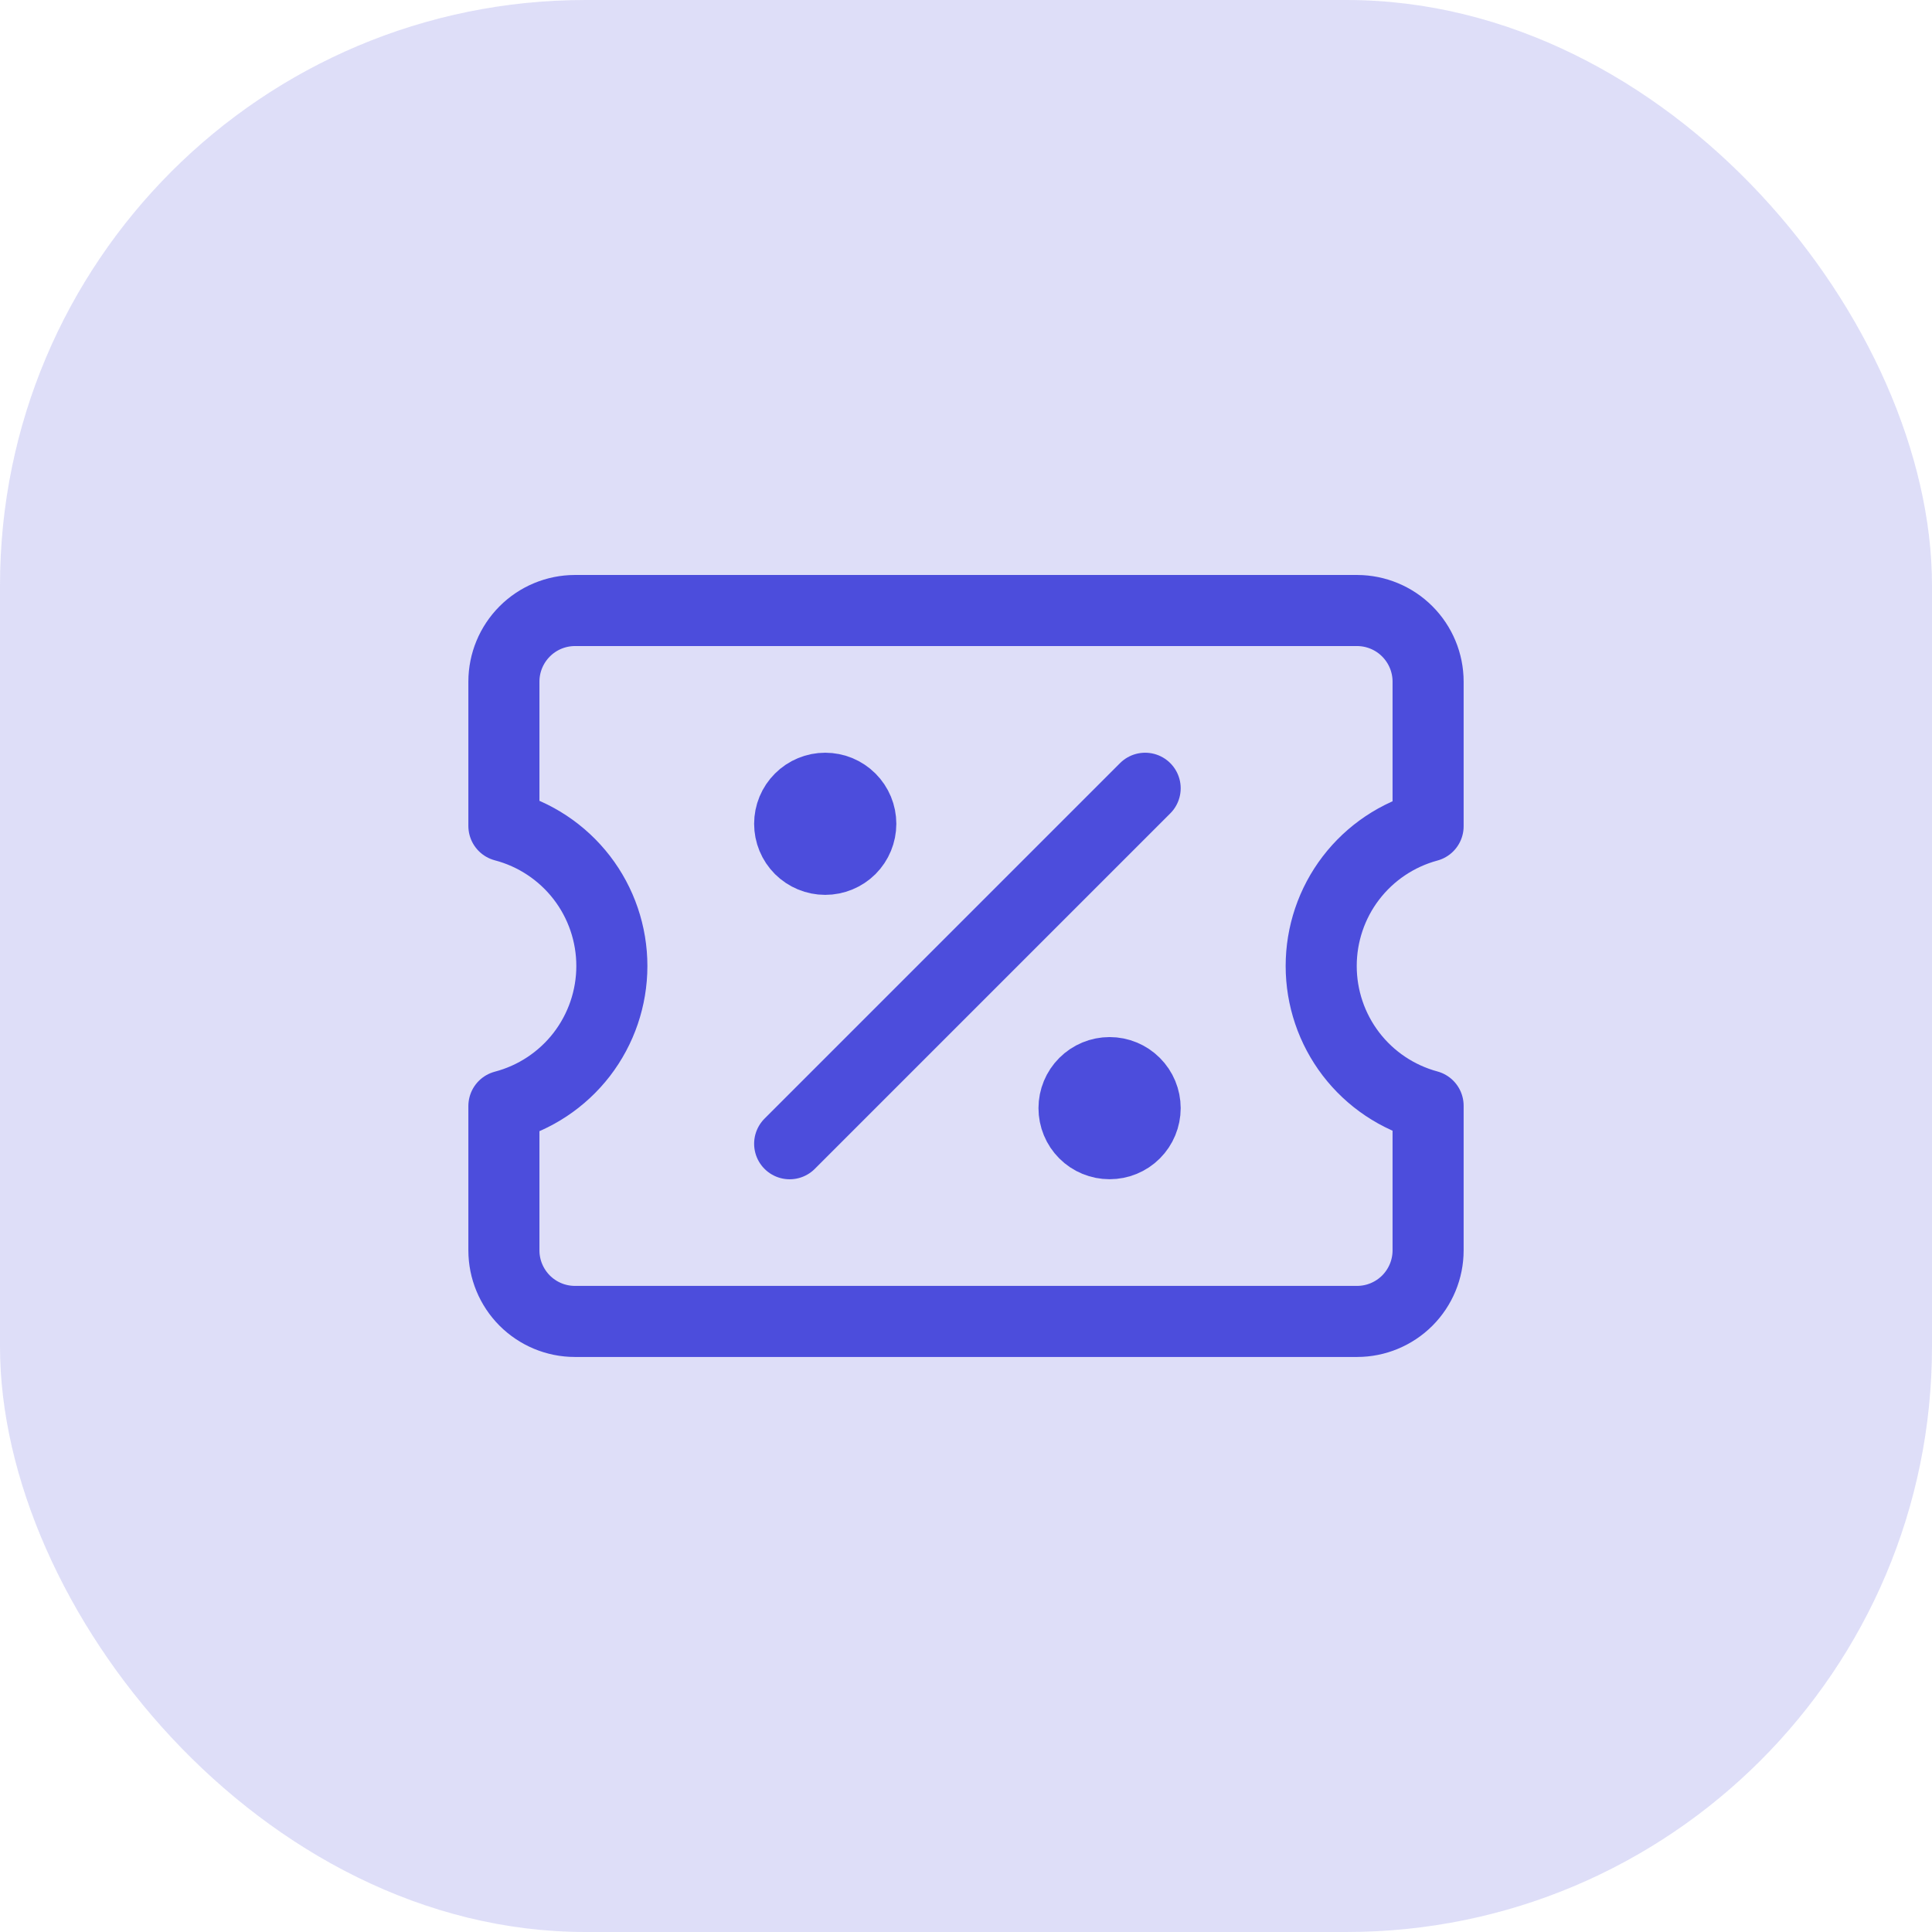 <svg width="33" height="33" viewBox="0 0 33 33" fill="none" xmlns="http://www.w3.org/2000/svg">
<rect width="33" height="33" rx="10" fill="#4C4DDC" fill-opacity="0.18"/>
<path d="M13.488 19.536L19.56 13.464M8.607 21.357C8.607 21.679 8.735 21.987 8.962 22.215C9.189 22.442 9.497 22.571 9.819 22.571H23.181C23.502 22.571 23.811 22.442 24.038 22.215C24.265 21.987 24.393 21.679 24.393 21.357V18.887C23.868 18.745 23.405 18.434 23.075 18.003C22.745 17.571 22.567 17.043 22.567 16.5C22.567 15.957 22.745 15.428 23.075 14.997C23.405 14.566 23.868 14.255 24.393 14.113V11.643C24.393 11.321 24.265 11.013 24.038 10.785C23.811 10.557 23.502 10.429 23.181 10.428H9.819C9.497 10.429 9.189 10.557 8.962 10.785C8.735 11.013 8.607 11.321 8.607 11.643V14.108C9.135 14.247 9.603 14.557 9.937 14.99C10.27 15.422 10.451 15.953 10.451 16.5C10.451 17.046 10.27 17.577 9.937 18.01C9.603 18.443 9.135 18.753 8.607 18.892V21.357Z" stroke="#4C4DDC" stroke-width="1.214" stroke-linecap="round" stroke-linejoin="round"/>
<path d="M14.095 14.678C14.256 14.678 14.411 14.614 14.525 14.501C14.639 14.387 14.703 14.232 14.703 14.071C14.703 13.91 14.639 13.756 14.525 13.642C14.411 13.528 14.256 13.464 14.095 13.464C13.934 13.464 13.78 13.528 13.666 13.642C13.552 13.756 13.488 13.91 13.488 14.071C13.488 14.232 13.552 14.387 13.666 14.501C13.78 14.614 13.934 14.678 14.095 14.678ZM18.953 19.535C19.114 19.535 19.268 19.472 19.382 19.358C19.496 19.244 19.56 19.089 19.56 18.928C19.56 18.767 19.496 18.613 19.382 18.499C19.268 18.385 19.114 18.321 18.953 18.321C18.791 18.321 18.637 18.385 18.523 18.499C18.409 18.613 18.345 18.767 18.345 18.928C18.345 19.089 18.409 19.244 18.523 19.358C18.637 19.472 18.791 19.535 18.953 19.535Z" stroke="#4C4DDC" stroke-width="1.214" stroke-linecap="round" stroke-linejoin="round"/>
</svg>
